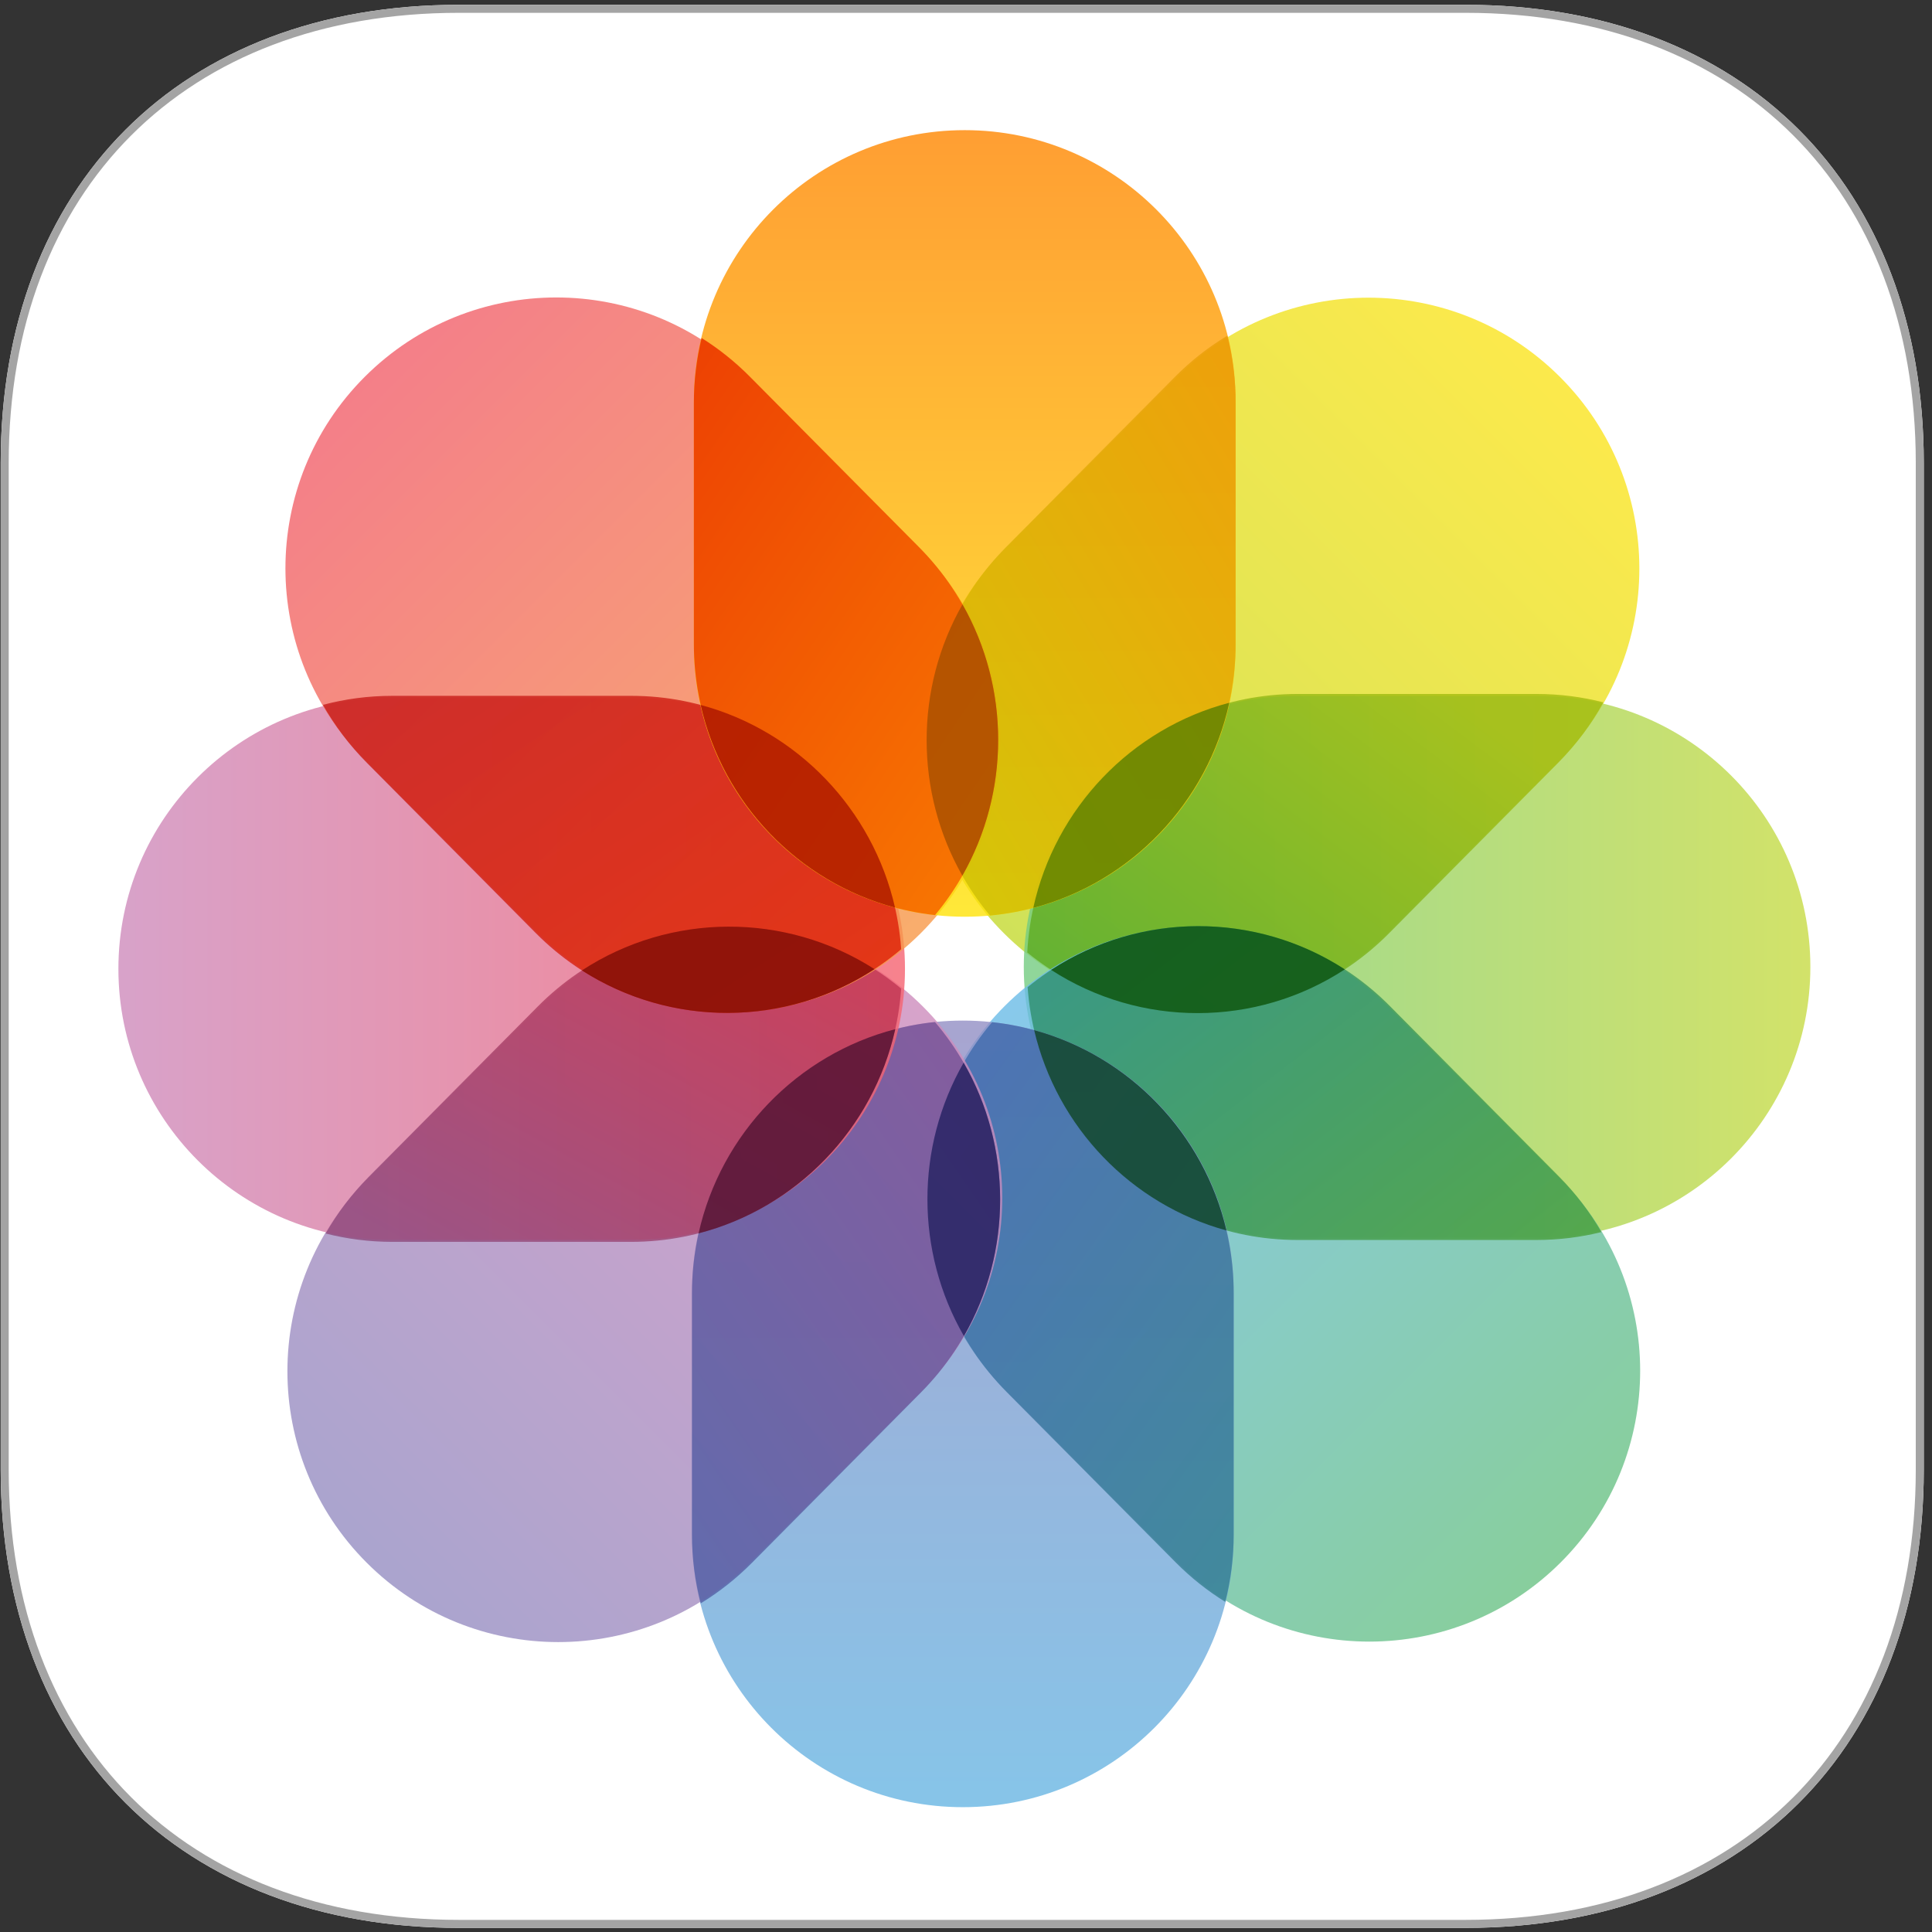 <svg width="123" height="123" viewBox="0 0 123 123" fill="none" xmlns="http://www.w3.org/2000/svg">
<rect x="0" y="0" width="123" height="123" fill="#333333" stroke="none"/>
<path fill-rule="evenodd" clip-rule="evenodd" d="M93.303 0.306C110.999 0.306 122.477 11.784 122.477 29.479V93.565C122.477 111.26 110.999 122.738 93.303 122.738H29.217C11.522 122.738 0.044 111.26 0.044 93.565V29.479C0.044 11.784 11.522 0.306 29.217 0.306H93.303Z" fill="white"/>
<path d="M93.303 0.561C102.095 0.561 109.319 3.411 114.345 8.437C119.371 13.463 122.222 20.688 122.222 29.479V93.565C122.222 102.356 119.371 109.581 114.345 114.607C109.319 119.633 102.095 122.483 93.303 122.483H29.218C20.426 122.483 13.201 119.633 8.175 114.607C3.149 109.581 0.299 102.356 0.299 93.565V29.479C0.299 20.688 3.149 13.463 8.175 8.437C13.201 3.411 20.426 0.561 29.218 0.561H93.303Z" stroke="#A4A4A4" stroke-width="0.51"/>
<path opacity="0.8" fill-rule="evenodd" clip-rule="evenodd" d="M74.932 24.002C81.667 17.268 92.585 17.268 99.319 24.002C106.053 30.737 106.053 41.655 99.319 48.389L88.296 59.412C81.562 66.147 70.644 66.147 63.909 59.412C57.175 52.678 57.175 41.76 63.909 35.025L74.932 24.002Z" fill="url(#paint0_linear_2_4899)"/>
<path opacity="0.8" fill-rule="evenodd" clip-rule="evenodd" d="M82.423 44.318C72.899 44.318 65.179 52.038 65.179 61.562C65.179 71.086 72.899 78.806 82.423 78.806H98.012C107.536 78.806 115.256 71.086 115.256 61.562C115.256 52.038 107.536 44.318 98.012 44.318H82.423Z" fill="url(#paint1_linear_2_4899)"/>
<path opacity="0.8" fill-rule="evenodd" clip-rule="evenodd" d="M102.078 44.714C101.317 46.099 100.352 47.402 99.185 48.578L88.431 59.418C82.134 65.765 72.162 66.16 65.4 60.639C65.877 51.486 73.401 44.181 82.613 44.181H97.822C99.291 44.181 100.718 44.366 102.078 44.714Z" fill="url(#paint2_linear_2_4899)"/>
<path opacity="0.8" fill-rule="evenodd" clip-rule="evenodd" d="M74.983 99.462C81.717 106.196 92.636 106.196 99.37 99.462C106.104 92.727 106.104 81.809 99.37 75.075L88.347 64.052C81.613 57.317 70.694 57.317 63.96 64.052C57.226 70.786 57.226 81.704 63.96 88.439L74.983 99.462Z" fill="url(#paint3_linear_2_4899)"/>
<path opacity="0.8" fill-rule="evenodd" clip-rule="evenodd" d="M65.422 62.848C66.074 71.847 73.514 78.943 82.614 78.943H97.822C99.246 78.943 100.631 78.768 101.955 78.439C101.221 77.17 100.315 75.974 99.236 74.886L88.482 64.046C82.176 57.691 72.185 57.303 65.422 62.848Z" fill="url(#paint4_linear_2_4899)"/>
<path opacity="0.8" fill-rule="evenodd" clip-rule="evenodd" d="M85.616 61.715C79.95 65.419 72.593 65.425 66.921 61.748C72.583 58.05 79.94 58.033 85.616 61.715Z" fill="#0D5309"/>
<path opacity="0.8" d="M78.542 82.219C78.542 72.696 70.822 64.975 61.298 64.975C51.774 64.975 44.054 72.696 44.054 82.219V97.808C44.054 107.332 51.774 115.053 61.298 115.053C70.822 115.053 78.542 107.332 78.542 97.808V82.219Z" fill="url(#paint5_linear_2_4899)"/>
<path opacity="0.8" fill-rule="evenodd" clip-rule="evenodd" d="M78.007 101.984C76.883 101.287 75.822 100.448 74.848 99.467L64.094 88.627C57.685 82.168 57.38 71.903 63.161 65.075C71.808 66.01 78.542 73.379 78.542 82.349V97.678C78.542 99.165 78.356 100.607 78.007 101.984Z" fill="url(#paint6_linear_2_4899)"/>
<path opacity="0.8" fill-rule="evenodd" clip-rule="evenodd" d="M65.839 65.583C67.291 71.77 72.019 76.678 78.081 78.337C76.631 72.148 71.899 67.244 65.839 65.583Z" fill="#0F4525"/>
<path opacity="0.8" fill-rule="evenodd" clip-rule="evenodd" d="M47.736 99.492C41.001 106.226 30.083 106.226 23.349 99.492C16.614 92.758 16.614 81.839 23.349 75.105L34.372 64.082C41.106 57.348 52.024 57.348 58.759 64.082C65.493 70.816 65.493 81.735 58.759 88.469L47.736 99.492Z" fill="url(#paint7_linear_2_4899)"/>
<path opacity="0.8" fill-rule="evenodd" clip-rule="evenodd" d="M59.524 65.066C50.849 65.963 44.054 73.359 44.054 82.349V97.678C44.054 99.198 44.247 100.672 44.61 102.077C45.771 101.368 46.867 100.508 47.87 99.498L58.624 88.658C65.045 82.186 65.339 71.894 59.524 65.066Z" fill="url(#paint8_linear_2_4899)"/>
<path opacity="0.8" fill-rule="evenodd" clip-rule="evenodd" d="M61.368 85.061C58.275 79.697 58.271 73.025 61.35 67.656C64.441 73.02 64.449 79.692 61.368 85.061Z" fill="#242161"/>
<path opacity="0.8" fill-rule="evenodd" clip-rule="evenodd" d="M40.371 44.438C49.895 44.438 57.615 52.158 57.615 61.682C57.615 71.206 49.895 78.926 40.371 78.926H24.782C15.258 78.926 7.538 71.206 7.538 61.682C7.538 52.158 15.258 44.438 24.782 44.438H40.371Z" fill="url(#paint9_linear_2_4899)"/>
<path opacity="0.8" fill-rule="evenodd" clip-rule="evenodd" d="M20.729 78.531C21.468 77.239 22.386 76.022 23.483 74.916L34.237 64.077C40.567 57.696 50.61 57.33 57.374 62.942C56.734 71.953 49.289 79.062 40.181 79.062H24.972C23.508 79.062 22.087 78.878 20.729 78.531Z" fill="url(#paint10_linear_2_4899)"/>
<path opacity="0.8" fill-rule="evenodd" clip-rule="evenodd" d="M56.997 65.522C50.773 67.136 45.895 72.17 44.475 78.52C50.71 76.91 55.577 71.875 56.997 65.522Z" fill="#501232"/>
<path opacity="0.8" fill-rule="evenodd" clip-rule="evenodd" d="M47.61 23.989C40.876 17.254 29.957 17.254 23.223 23.989C16.488 30.723 16.488 41.641 23.223 48.376L34.246 59.399C40.98 66.133 51.898 66.133 58.633 59.399C65.367 52.664 65.367 41.746 58.633 35.012L47.61 23.989Z" fill="url(#paint11_linear_2_4899)"/>
<path opacity="0.8" fill-rule="evenodd" clip-rule="evenodd" d="M57.374 60.432C56.738 51.433 49.284 44.3 40.181 44.3H24.973C23.447 44.3 21.968 44.5 20.56 44.874C21.307 46.194 22.239 47.437 23.357 48.564L34.111 59.404C40.481 65.824 50.61 66.155 57.374 60.432Z" fill="url(#paint12_linear_2_4899)"/>
<path opacity="0.8" fill-rule="evenodd" clip-rule="evenodd" d="M37.048 61.781C42.691 58.09 50.011 58.069 55.675 61.699C50.036 65.384 42.715 65.417 37.048 61.781Z" fill="#7F0D07"/>
<path opacity="0.8" d="M78.664 25.53C78.664 16.006 70.944 8.286 61.42 8.286C51.896 8.286 44.175 16.006 44.175 25.53V41.119C44.175 50.643 51.896 58.363 61.42 58.363C70.944 58.363 78.664 50.643 78.664 41.119V25.53Z" fill="url(#paint13_linear_2_4899)"/>
<path opacity="0.8" fill-rule="evenodd" clip-rule="evenodd" d="M78.135 21.371C76.945 22.089 75.823 22.964 74.798 23.997L64.044 34.837C57.666 41.265 57.333 51.46 63.026 58.288C71.781 57.471 78.664 50.038 78.664 40.989V25.659C78.664 24.179 78.481 22.742 78.135 21.371Z" fill="url(#paint14_linear_2_4899)"/>
<path opacity="0.8" fill-rule="evenodd" clip-rule="evenodd" d="M65.782 57.8C67.177 51.441 72.034 46.378 78.26 44.741C76.866 51.106 72.002 56.163 65.782 57.8Z" fill="#598000"/>
<path fill-rule="evenodd" clip-rule="evenodd" d="M44.669 21.519C45.762 22.206 46.795 23.027 47.744 23.984L58.498 34.823C64.871 41.247 65.209 51.432 59.529 58.26C50.895 57.312 44.175 49.949 44.175 40.989V25.66C44.175 24.233 44.347 22.846 44.669 21.519Z" fill="url(#paint15_linear_2_4899)"/>
<path opacity="0.8" fill-rule="evenodd" clip-rule="evenodd" d="M61.275 38.477C58.235 43.81 58.235 50.416 61.267 55.751C64.305 50.419 64.309 43.812 61.275 38.477Z" fill="#A54F00"/>
<path opacity="0.8" fill-rule="evenodd" clip-rule="evenodd" d="M56.982 57.782C55.553 51.514 50.754 46.526 44.609 44.88C46.034 51.161 50.833 56.139 56.982 57.782Z" fill="#AA1500"/>
<defs>
<linearGradient id="paint0_linear_2_4899" x1="87.126" y1="11.809" x2="51.716" y2="47.219" gradientUnits="userSpaceOnUse">
<stop stop-color="#FBE41F"/>
<stop offset="1" stop-color="#C4DA30"/>
</linearGradient>
<linearGradient id="paint1_linear_2_4899" x1="65.179" y1="44.318" x2="115.256" y2="44.318" gradientUnits="userSpaceOnUse">
<stop stop-color="#73CC81"/>
<stop offset="1" stop-color="#C7DB44"/>
</linearGradient>
<linearGradient id="paint2_linear_2_4899" x1="84.738" y1="38.166" x2="66.661" y2="62.231" gradientUnits="userSpaceOnUse">
<stop stop-color="#A4BC0F"/>
<stop offset="1" stop-color="#5BAA22"/>
</linearGradient>
<linearGradient id="paint3_linear_2_4899" x1="87.176" y1="111.655" x2="51.766" y2="76.245" gradientUnits="userSpaceOnUse">
<stop stop-color="#6AC284"/>
<stop offset="1" stop-color="#6ABBE7"/>
</linearGradient>
<linearGradient id="paint4_linear_2_4899" x1="115.035" y1="68.954" x2="94.676" y2="42.296" gradientUnits="userSpaceOnUse">
<stop stop-color="#4BA03A"/>
<stop offset="1" stop-color="#2E8F6D"/>
</linearGradient>
<linearGradient id="paint5_linear_2_4899" x1="44.054" y1="64.975" x2="44.054" y2="115.052" gradientUnits="userSpaceOnUse">
<stop stop-color="#928EC4"/>
<stop offset="1" stop-color="#68B6E3"/>
</linearGradient>
<linearGradient id="paint6_linear_2_4899" x1="54.42" y1="78.68" x2="81.392" y2="98.007" gradientUnits="userSpaceOnUse">
<stop stop-color="#3E6AAD"/>
<stop offset="1" stop-color="#34808E"/>
</linearGradient>
<linearGradient id="paint7_linear_2_4899" x1="35.542" y1="111.686" x2="70.952" y2="76.275" gradientUnits="userSpaceOnUse">
<stop stop-color="#958DC2"/>
<stop offset="1" stop-color="#CD8CBD"/>
</linearGradient>
<linearGradient id="paint8_linear_2_4899" x1="49.331" y1="50.836" x2="21.809" y2="69.81" gradientUnits="userSpaceOnUse">
<stop stop-color="#735095"/>
<stop offset="1" stop-color="#5260A6"/>
</linearGradient>
<linearGradient id="paint9_linear_2_4899" x1="57.615" y1="44.438" x2="7.538" y2="44.438" gradientUnits="userSpaceOnUse">
<stop stop-color="#F56270"/>
<stop offset="1" stop-color="#CE8BBC"/>
</linearGradient>
<linearGradient id="paint10_linear_2_4899" x1="37.658" y1="54.017" x2="24.264" y2="78.294" gradientUnits="userSpaceOnUse">
<stop stop-color="#BF3653"/>
<stop offset="1" stop-color="#8D487C"/>
</linearGradient>
<linearGradient id="paint11_linear_2_4899" x1="35.416" y1="11.795" x2="70.826" y2="47.205" gradientUnits="userSpaceOnUse">
<stop stop-color="#F15F6B"/>
<stop offset="1" stop-color="#F79948"/>
</linearGradient>
<linearGradient id="paint12_linear_2_4899" x1="72.883" y1="51.214" x2="54.155" y2="22.437" gradientUnits="userSpaceOnUse">
<stop stop-color="#DF1F07"/>
<stop offset="1" stop-color="#C51B1A"/>
</linearGradient>
<linearGradient id="paint13_linear_2_4899" x1="44.175" y1="8.286" x2="44.175" y2="58.363" gradientUnits="userSpaceOnUse">
<stop stop-color="#FF8600"/>
<stop offset="1" stop-color="#FFE308"/>
</linearGradient>
<linearGradient id="paint14_linear_2_4899" x1="68.829" y1="5.256" x2="39.901" y2="22.911" gradientUnits="userSpaceOnUse">
<stop stop-color="#EB9C09"/>
<stop offset="1" stop-color="#CDBF05"/>
</linearGradient>
<linearGradient id="paint15_linear_2_4899" x1="34.489" y1="35.804" x2="61.875" y2="54.373" gradientUnits="userSpaceOnUse">
<stop stop-color="#ED4103"/>
<stop offset="1" stop-color="#F77402"/>
</linearGradient>
</defs>
</svg>
